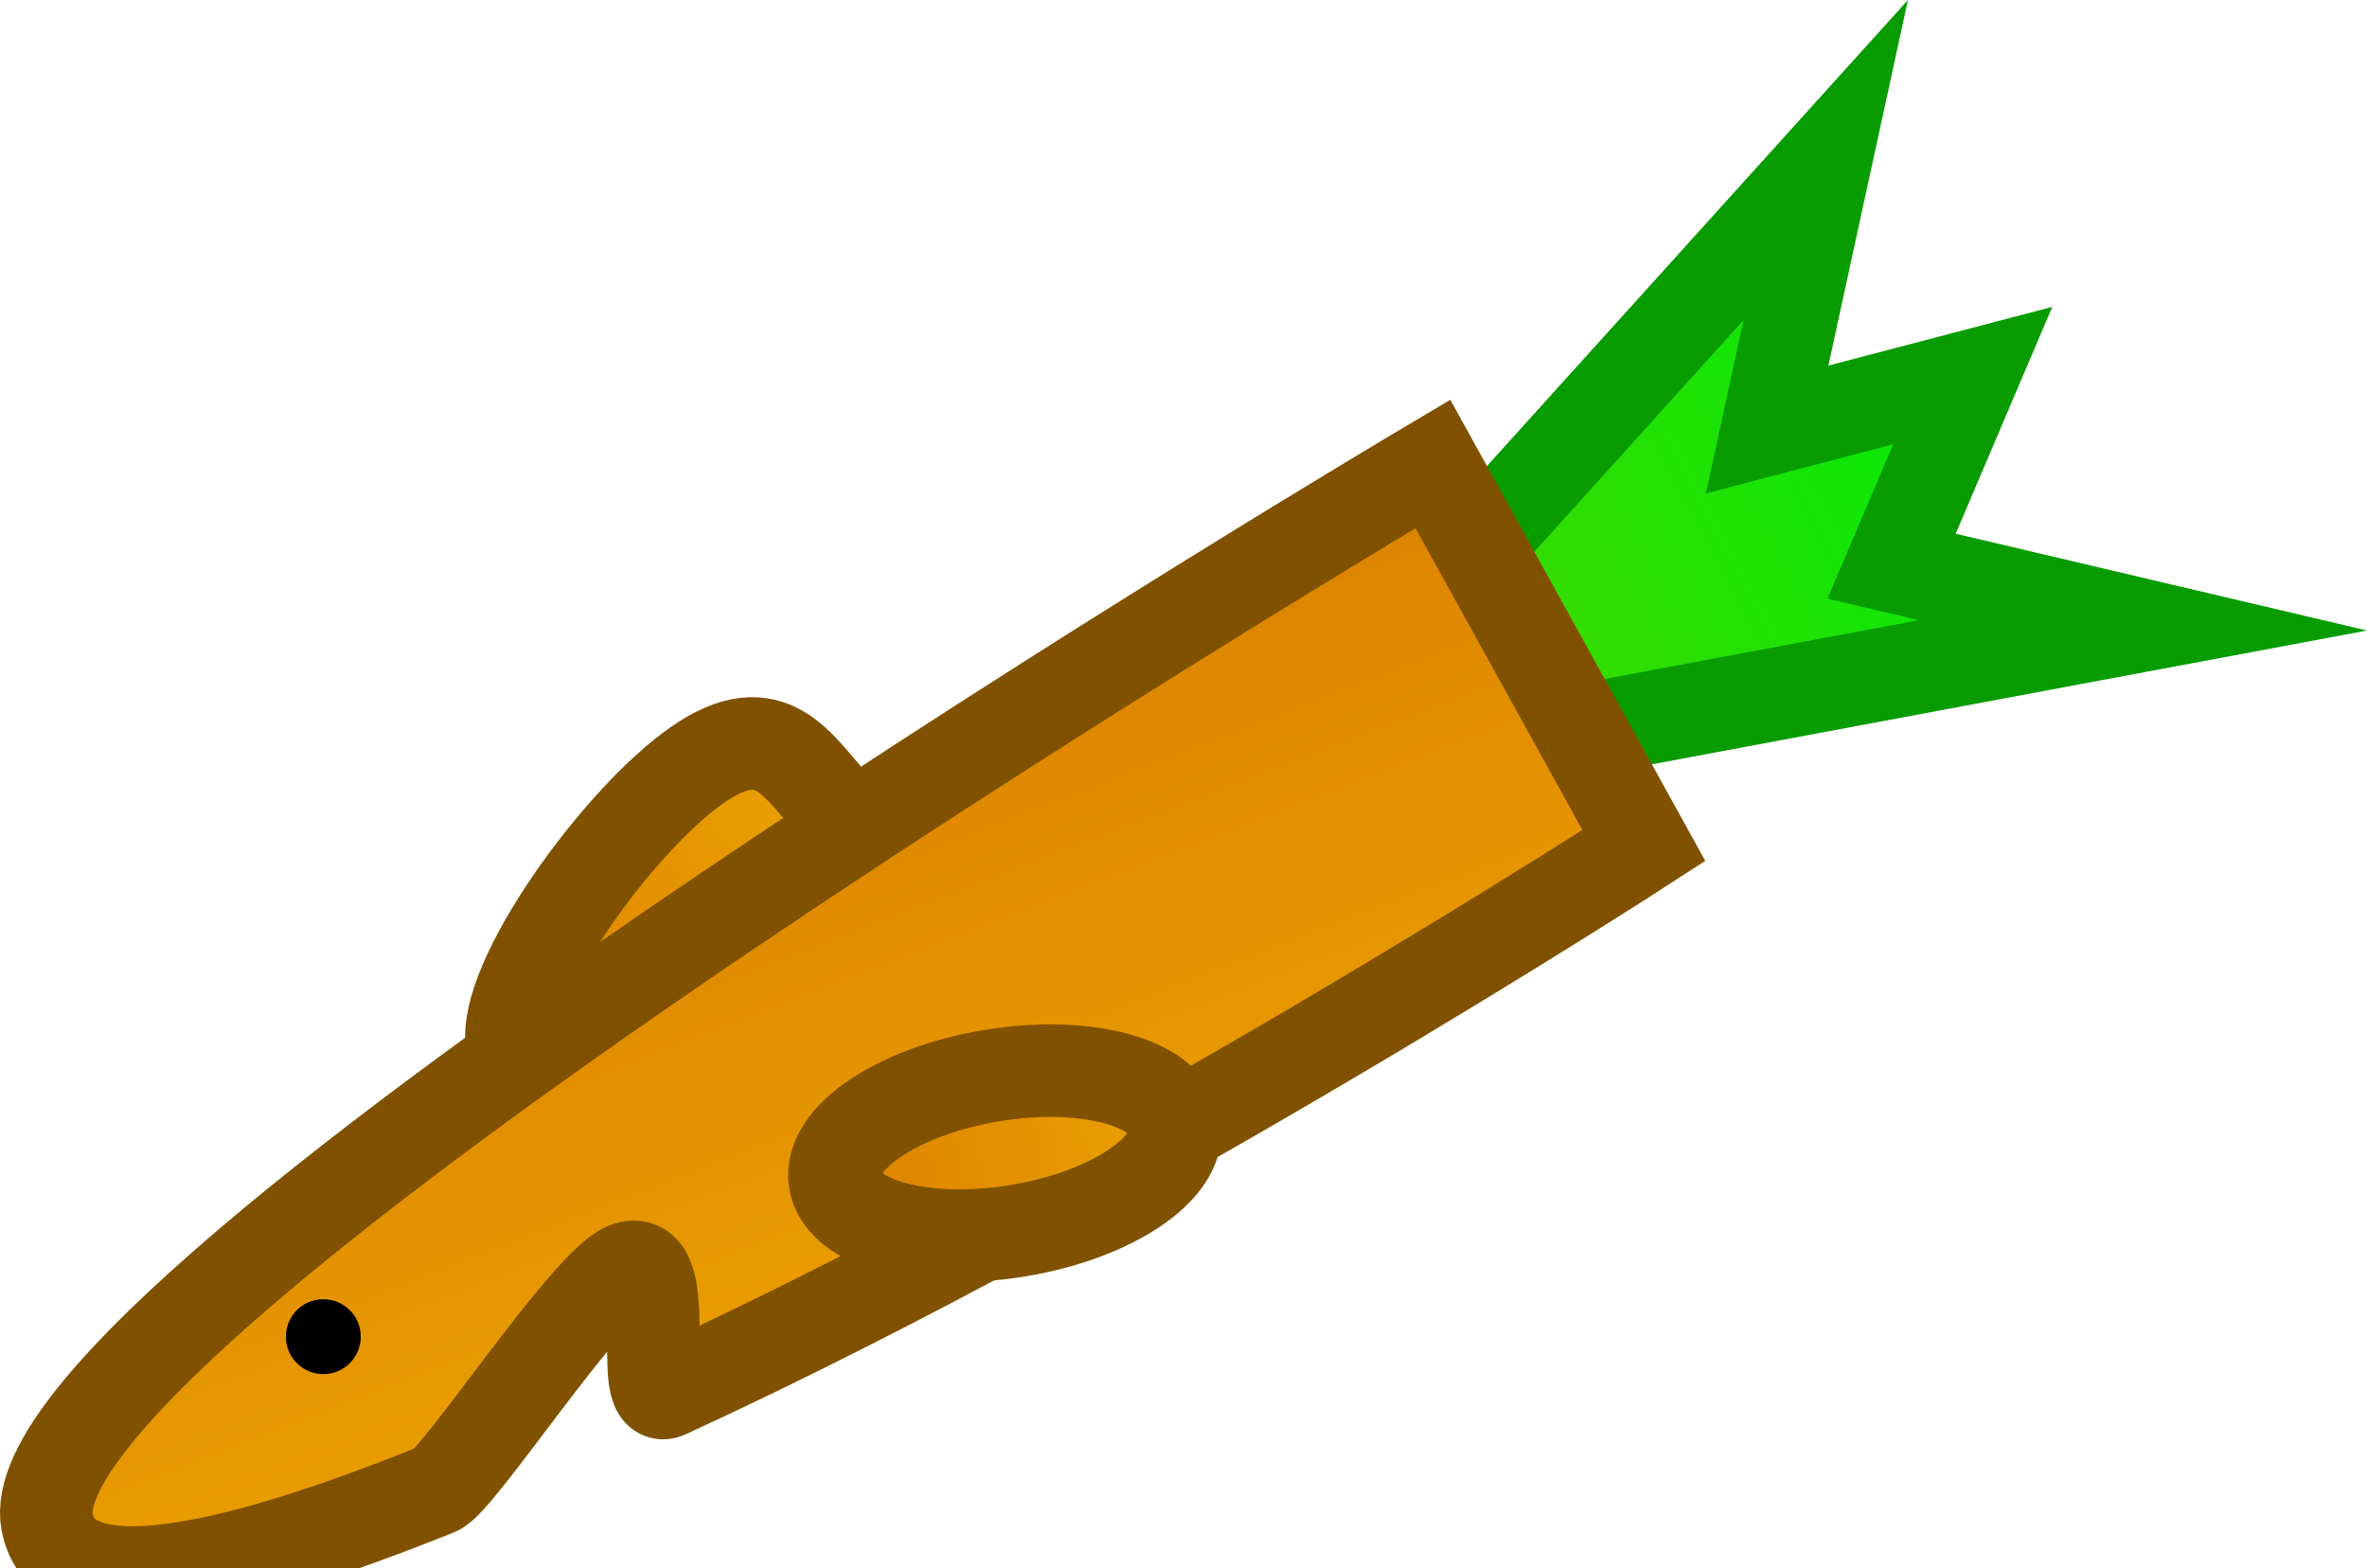 <svg version="1.1" xmlns="http://www.w3.org/2000/svg" xmlns:xlink="http://www.w3.org/1999/xlink" width="63.927" height="42.353" viewBox="0,0,63.927,42.353"><defs><linearGradient x1="143.586" y1="105.344" x2="156.239" y2="98.695" gradientUnits="userSpaceOnUse" id="color-1"><stop offset="0" stop-color="#37db00"/><stop offset="1" stop-color="#00eb09"/></linearGradient><linearGradient x1="116.384" y1="116.708" x2="124.674" y2="109.595" gradientUnits="userSpaceOnUse" id="color-2"><stop offset="0" stop-color="#db8100"/><stop offset="1" stop-color="#eba100"/></linearGradient><linearGradient x1="120.064" y1="108.091" x2="126.78" y2="125.446" gradientUnits="userSpaceOnUse" id="color-3"><stop offset="0" stop-color="#db8100"/><stop offset="1" stop-color="#eba100"/></linearGradient><linearGradient x1="124.925" y1="119.984" x2="134.107" y2="118.479" gradientUnits="userSpaceOnUse" id="color-4"><stop offset="0" stop-color="#db8100"/><stop offset="1" stop-color="#eba100"/></linearGradient></defs><g transform="translate(-102.377,-88.09)"><g data-paper-data="{&quot;isPaintingLayer&quot;:true}" fill-rule="nonzero" stroke-linecap="butt" stroke-linejoin="miter" stroke-miterlimit="10" stroke-dasharray="" stroke-dashoffset="0" style="mix-blend-mode: normal"><g><path d="M144.903,107.85l-2.634,-5.014l9.417,-10.424l-1.584,7.278l5.553,-1.457l-2.191,5.147l6.79,1.598z" fill="url(#color-1)" stroke="#089c00" stroke-width="2.5"/><path d="M124.674,109.595c0.982,1.145 -0.077,3.665 -2.366,5.629c-2.289,1.964 -4.941,2.629 -5.923,1.484c-0.982,-1.145 1.941,-5.531 4.23,-7.495c2.289,-1.964 3.077,-0.763 4.059,0.382z" fill="url(#color-2)" stroke="#805200" stroke-width="2.5"/><path d="M103.649,129.193c-1.079,-5.792 37.427,-28.574 37.427,-28.574l5.698,10.305c0,0 -13.895,9.015 -26.398,14.764c-0.801,0.368 0.223,-3.888 -1.097,-3.336c-1.069,0.447 -4.51,5.719 -5.104,5.958c-5.763,2.324 -10.093,3.209 -10.526,0.882z" fill="url(#color-3)" stroke="#805200" stroke-width="2.5"/><path d="M134.107,118.479c0.19,1.158 -1.712,2.433 -4.247,2.849c-2.536,0.416 -4.745,-0.186 -4.935,-1.343c-0.19,-1.158 1.712,-2.433 4.247,-2.849c2.536,-0.416 4.745,0.186 4.935,1.343z" fill="url(#color-4)" stroke="#805200" stroke-width="2.5"/><path d="M110.098,124.188c0,-0.559 0.453,-1.011 1.011,-1.011c0.559,0 1.011,0.453 1.011,1.011c0,0.559 -0.453,1.011 -1.011,1.011c-0.559,0 -1.011,-0.453 -1.011,-1.011z" fill="#000000" stroke="none" stroke-width="0.5"/></g></g></g></svg>